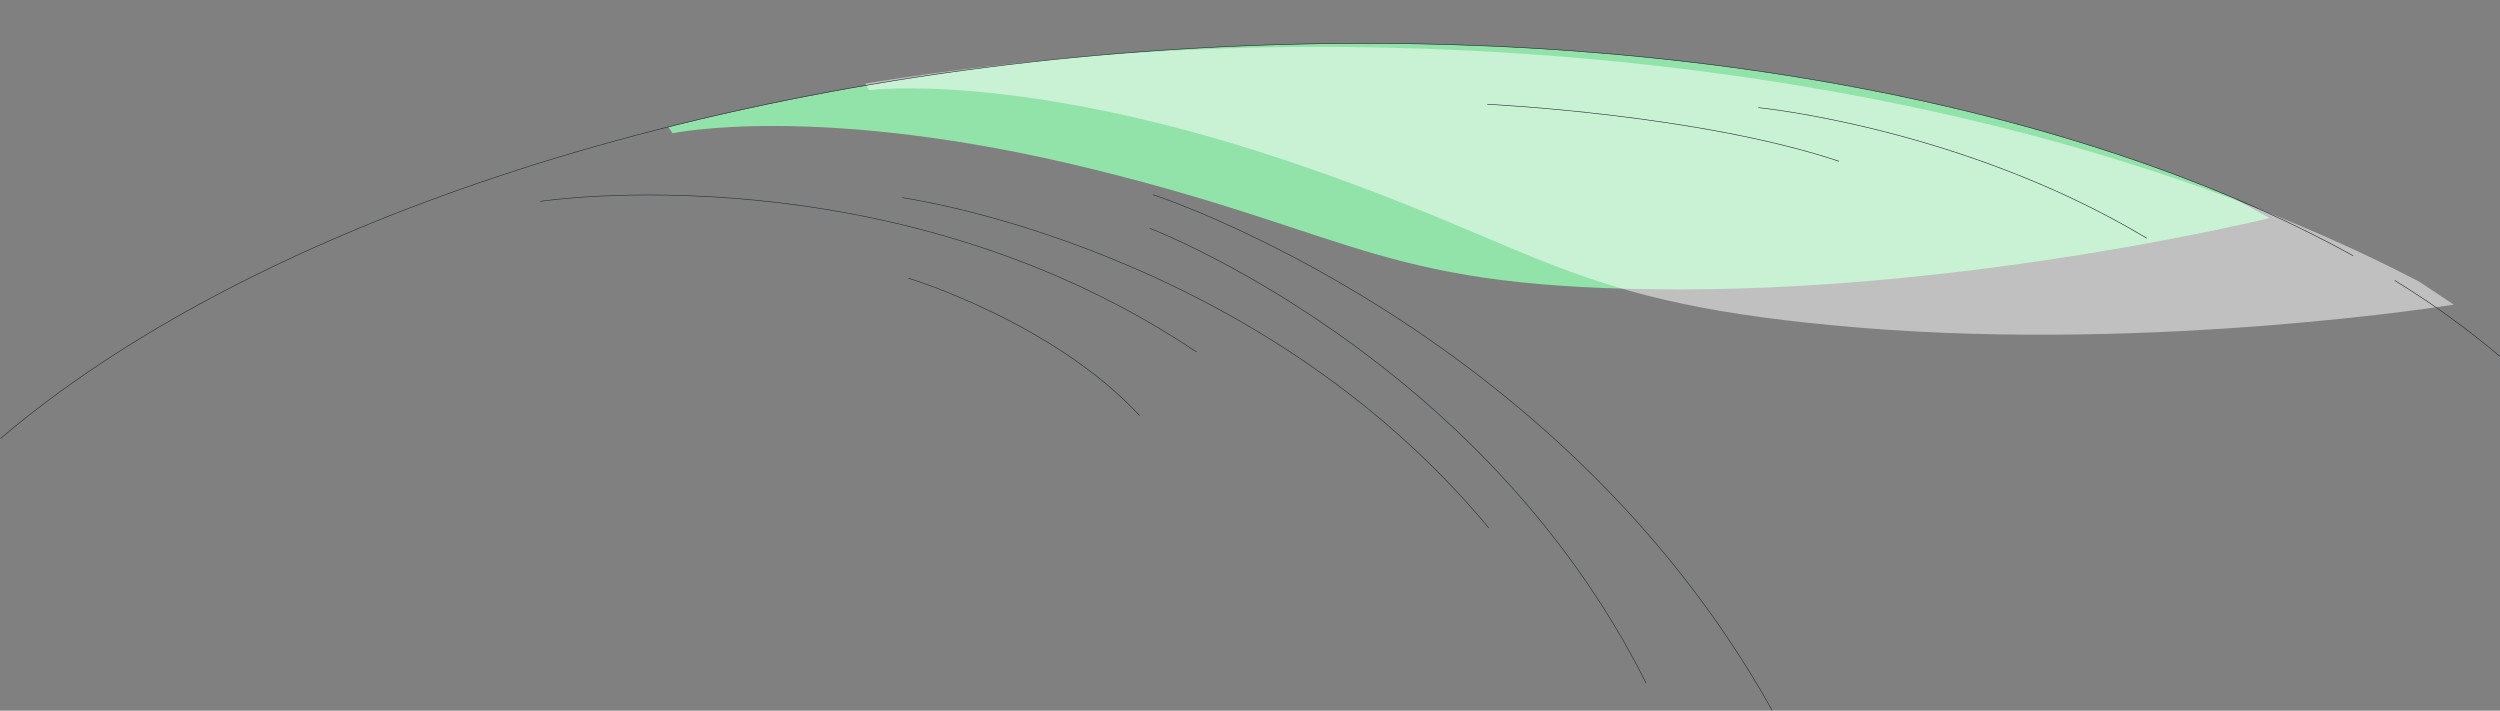 <svg width="4151" height="1180" viewBox="0 0 4151 1180" fill="none" xmlns="http://www.w3.org/2000/svg">
<rect x="0" y="0" width="4151" height="1180" fill="#808080" stroke="none"/>
<path d="M1984.67 80.052C1689.57 96.105 1396.65 139.928 1109.78 210.941L1116.67 221.274C1116.67 221.274 1361.11 169.385 1812.89 280.496C2264.67 391.607 2294.44 480.496 2790.67 480.496C3286.89 480.496 3768.44 362.052 3768.44 362.052L3708.22 328.719C3262.67 140.163 2652 42.718 1984.67 80.052Z" fill="#92E3A9"/>
<path opacity="0.5" d="M2319.38 79.522C2023.96 71.493 1728.44 91.318 1436.74 138.735L1442.76 149.595C1442.76 149.595 1690.62 117.783 2131.85 265.313C2573.08 412.844 2595.52 503.862 3090.1 544.27C3584.67 584.677 4074.27 505.839 4074.27 505.839L4016.96 467.713C3588.24 243.502 2987.54 96.654 2319.38 79.522Z" fill="white"/>
<path d="M897.556 334.274C897.556 334.274 1480.89 245.385 1986.44 584.273" stroke="#263238" stroke-linecap="round" stroke-linejoin="round"/>
<path d="M1498.17 328.297C1498.17 328.297 2082.8 408.178 2471.74 876.32" stroke="#263238" stroke-linecap="round" stroke-linejoin="round"/>
<path d="M1909.38 379.153C1909.38 379.153 2460.59 589.736 2733.04 1133.98" stroke="#263238" stroke-linecap="round" stroke-linejoin="round"/>
<path d="M1914.61 323.296C1914.61 323.296 2586.31 540.985 2942.24 1179.08" stroke="#263238" stroke-linecap="round" stroke-linejoin="round"/>
<path d="M1508.67 462.052C1508.67 462.052 1747.56 534.274 1892 689.83" stroke="#263238" stroke-linecap="round" stroke-linejoin="round"/>
<path d="M2919.78 178.718C2919.78 178.718 3258.67 212.052 3564.22 395.385" stroke="#263238" stroke-linecap="round" stroke-linejoin="round"/>
<path d="M3976.44 465.829C4037.47 503.173 4095.56 545.109 4150.22 591.274" stroke="#263238" stroke-linecap="round" stroke-linejoin="round"/>
<path d="M1 727.941C406 383.496 1137.78 127.94 1984.67 80.051C2757.67 36.163 3454.89 174.607 3906.89 424.496" stroke="#263238" stroke-linecap="round" stroke-linejoin="round"/>
<path d="M2469.78 173.163C2469.78 173.163 2819.78 189.829 3053.11 267.607" stroke="#263238" stroke-linecap="round" stroke-linejoin="round"/>
</svg>
